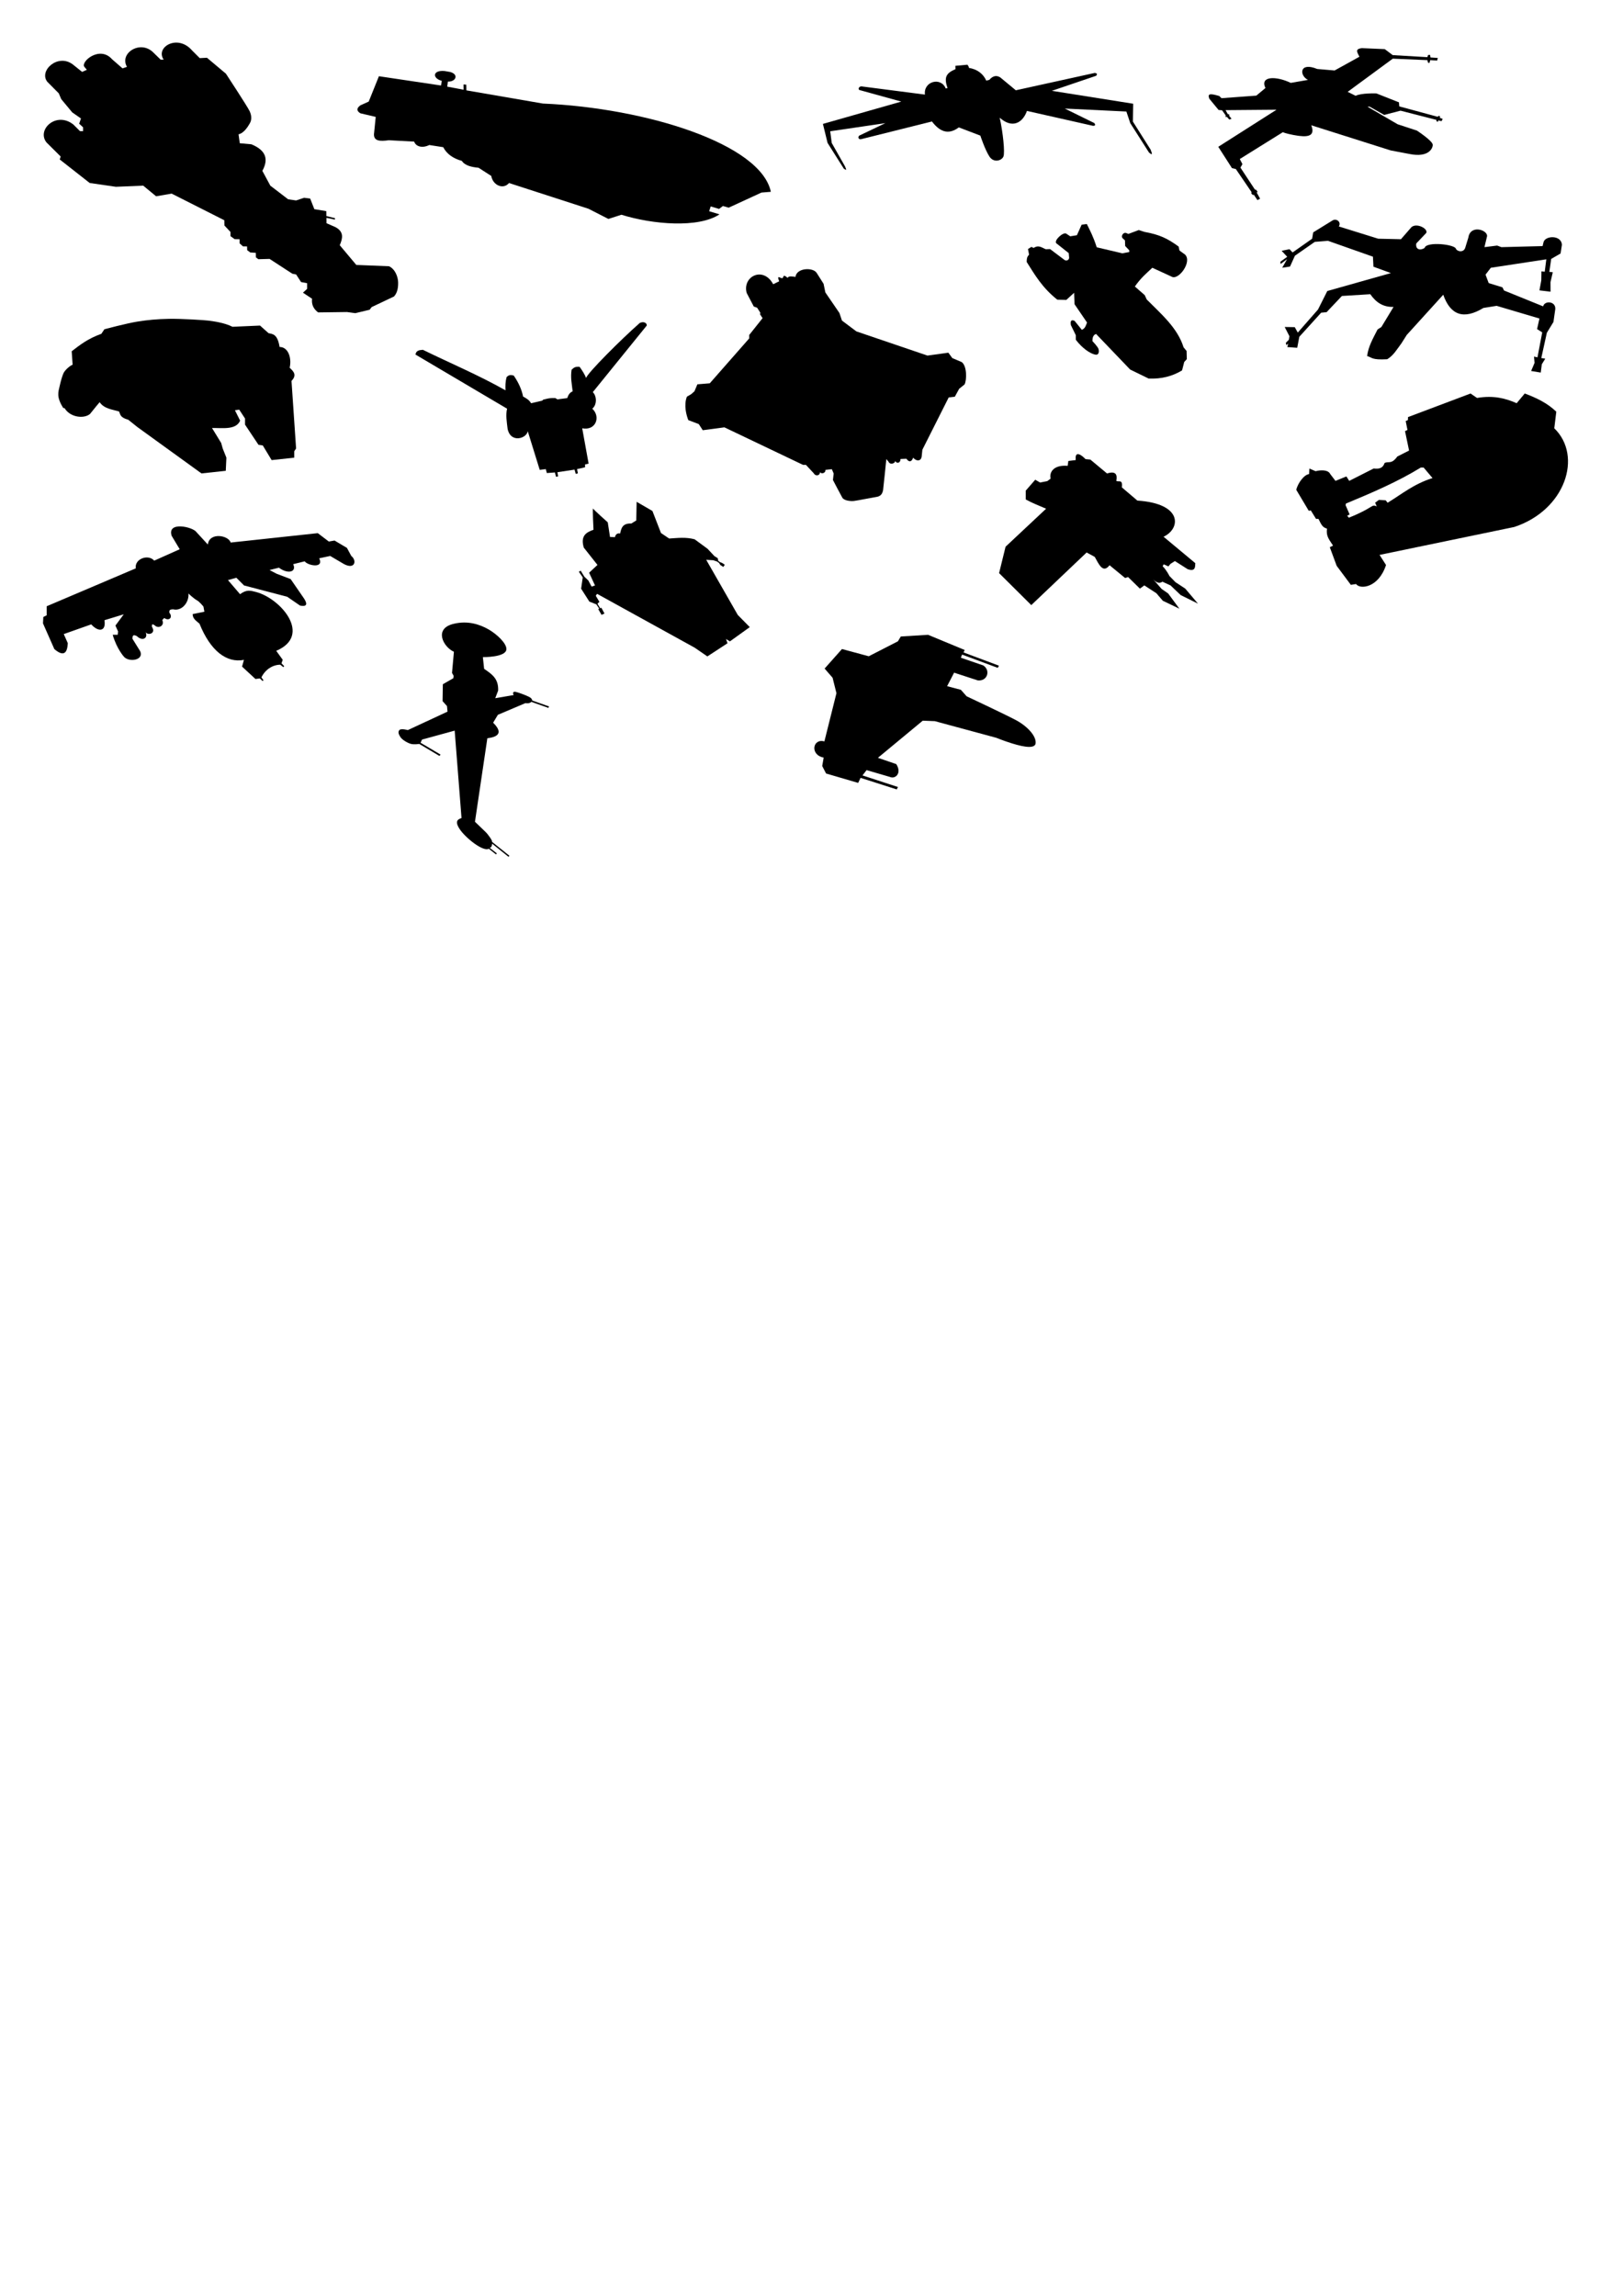 <?xml version="1.0" encoding="UTF-8" standalone="no"?>
<!-- Created with Inkscape (http://www.inkscape.org/) -->

<svg
   xmlns:dc="http://purl.org/dc/elements/1.1/"
   xmlns:cc="http://creativecommons.org/ns#"
   xmlns:rdf="http://www.w3.org/1999/02/22-rdf-syntax-ns#"
   xmlns:svg="http://www.w3.org/2000/svg"
   xmlns="http://www.w3.org/2000/svg"
   xmlns:sodipodi="http://sodipodi.sourceforge.net/DTD/sodipodi-0.dtd"
   xmlns:inkscape="http://www.inkscape.org/namespaces/inkscape"
   width="210mm"
   height="297mm"
   viewBox="0 0 210 297"
   version="1.1"
   id="svg1764"
   inkscape:version="0.92.1 r15371"
   sodipodi:docname="ships-rebels.svg">
  <defs
     id="defs1758" />
  <sodipodi:namedview
     id="base"
     pagecolor="#ffffff"
     bordercolor="#666666"
     borderopacity="1.0"
     inkscape:pageopacity="0.0"
     inkscape:pageshadow="2"
     inkscape:zoom="7.9195959"
     inkscape:cx="267.82527"
     inkscape:cy="1059.21"
     inkscape:document-units="mm"
     inkscape:current-layer="layer1"
     showgrid="false"
     inkscape:window-width="1920"
     inkscape:window-height="1016"
     inkscape:window-x="0"
     inkscape:window-y="27"
     inkscape:window-maximized="1" />
  <g
     inkscape:label="Calque 1"
     inkscape:groupmode="layer"
     id="layer1">
    <path
       style="fill:#000000;fill-opacity:1;stroke:none;stroke-width:0.064px;stroke-linecap:butt;stroke-linejoin:miter;stroke-opacity:1"
       d="m 6.009,18.42 c -1.295,-1.657 1.282,-4.058 3.486,-2.308 l 0.847,0.847 0.405,0.012 v -0.503 l -0.503,-0.466 0.233,-0.675 -1.129,-0.786 -1.424,-1.718 -0.319,-0.749 -1.485,-1.497 c -1.126,-1.418 1.383,-3.729 3.326,-2.222 l 1.178,0.945 0.614,-0.27 -0.319,-0.381 c -0.526,-0.638 1.966,-2.809 3.584,-0.982 l 1.35,1.178 0.577,-0.196 c -1.039,-1.78 1.769,-3.546 3.425,-1.841 l 0.933,0.908 h 0.393 c -1.126,-1.597 1.795,-3.374 3.682,-1.178 l 0.982,0.982 0.933,-0.049 2.455,2.062 c 0,0 2.79,4.251 3.069,4.848 0.278,0.597 0.263,1.152 0.037,1.547 -0.227,0.394 -0.73,1.276 -1.473,1.448 l 0.16,1.154 1.497,0.135 c 2.005,0.822 2.195,2.027 1.424,3.437 l 1.031,1.915 2.308,1.767 1.031,0.147 1.031,-0.344 0.786,0.098 0.54,1.375 1.543,0.252 0.015,0.641 1.111,0.267 -0.015,0.19 -1.089,-0.23 0.006,0.697 1.129,0.491 c 1.175,0.613 0.964,1.47 0.589,2.357 l 2.141,2.55 4.228,0.168 c 0.842,0.385 1.158,1.436 1.181,2.025 0.024,0.589 -0.043,1.355 -0.529,1.886 l -2.897,1.375 -0.257,0.343 -1.854,0.442 -1.08,-0.147 -3.731,0.049 c -0.66,-0.49 -0.865,-1.093 -0.786,-1.767 l -1.178,-0.786 0.54,-0.491 v -0.736 l -0.786,-0.147 -0.638,-0.982 -0.491,-0.098 -2.946,-1.915 -1.447,0.04 -0.32,-0.237 -0.012,-0.586 -0.725,-0.052 -0.393,-0.295 -0.017,-0.485 -0.523,-0.006 -0.442,-0.393 -0.006,-0.531 -0.633,-0.009 -0.54,-0.393 -2.41e-4,-0.54 -0.785,-0.835 -0.012,-0.679 -6.813,-3.445 -2.013,0.344 -1.669,-1.375 -3.535,0.147 -3.388,-0.491 -3.879,-3.044 0.123,-0.381 z"
       id="path1796"
       inkscape:connector-curvature="0"
       sodipodi:nodetypes="ccccccccccccccccccccccccczzcccccccccccccccccccczcccccccccccccccccccccccccccccccccccc" />
    <path
       style="fill:#000000;fill-opacity:1;stroke:none;stroke-width:0.07px;stroke-linecap:butt;stroke-linejoin:miter;stroke-opacity:1"
       d="m 46.628,13.629 c -0.462,0.342 -0.555,0.684 0,1.027 l 1.986,0.467 -0.203,2.018 c -0.185,1.157 0.767,1.159 1.898,1.001 l 3.281,0.178 c 0.195,0.614 1.023,0.905 1.954,0.441 l 1.805,0.28 c 0.468,0.905 1.305,1.466 2.409,1.773 0.389,0.615 1.287,0.806 2.162,0.888 l 1.647,1.061 c 0.2,1.204 1.55,1.807 2.297,0.914 l 10.266,3.325 2.593,1.322 1.686,-0.543 c 4.038,1.264 9.967,1.754 12.686,-0.051 l -1.337,-0.405 0.203,-0.621 1.081,0.324 0.5,-0.378 0.743,0.216 4.243,-1.954 1.214,-0.099 C 98.431,18.616 83.61,13.967 70.242,13.396 l -9.895,-1.706 -0.016,-0.736 -0.358,-0.027 0.008,0.682 -2.112,-0.401 0.083,-0.655 c 1.019,0.049 1.462,-0.923 0.292,-1.243 l -0.702,-0.121 c -1.589,-0.158 -1.63,0.95 -0.378,1.268 l -0.101,0.604 -8.035,-1.2 -1.319,3.28 z"
       id="path1824"
       inkscape:connector-curvature="0"
       sodipodi:nodetypes="ccccccccccccccccccccccccccccccccccccc" />
    <path
       style="fill:#000000;fill-opacity:1;stroke:none;stroke-width:0.128px;stroke-linecap:butt;stroke-linejoin:miter;stroke-opacity:1"
       d="m 145.742,14.429 0.501,1.498 2.422,3.8 c 0.47,0.41 0.444,0.221 0.219,-0.359 l -2.298,-3.637 0.037,-2.312 -10.524,-1.67 5.74,-1.948 c 0.216,-0.308 -0.004,-0.327 -0.191,-0.365 l -10.211,2.244 -2.018,-1.67 c -0.494,-0.307 -0.966,-0.201 -1.414,0.326 l -0.395,0.091 c -0.358,-0.824 -1.138,-1.488 -2.233,-1.632 0,0 0.022,-0.142 -0.205,-0.422 l -1.558,0.142 0.014,0.432 c -1.279,0.541 -1.485,1.111 -1.027,2.455 l -0.234,0.042 c -0.626,-1.54 -2.905,-0.914 -2.689,0.793 l -8.21,-1.061 c -0.341,-0.009 -0.486,0.375 -0.261,0.47 l 5.41,1.496 -10.141,2.888 0.603,2.461 2.103,3.331 c 0.397,0.257 0.358,0.184 0.14,-0.323 l -1.705,-3.003 -0.197,-1.513 7.141,-1.053 -3.373,1.61 c -0.246,0.204 -0.089,0.565 0.278,0.452 l 9.118,-2.277 c 0.96,1.251 2.057,1.824 3.479,0.765 l 2.784,1.064 c 0,0 0.598,1.827 1.174,2.706 0.575,0.879 1.618,0.516 1.817,-0.013 0.199,-0.529 -0.057,-3.054 -0.487,-5.01 1.638,1.461 2.976,0.662 3.526,-0.877 l 8.535,1.924 c 0.277,0.012 0.371,-0.086 0.185,-0.352 l -3.827,-1.879 z"
       id="path1852"
       inkscape:connector-curvature="0"
       sodipodi:nodetypes="cccccccccccccsccccccccccccccccccccczzcccccc" />
    <path
       style="fill:#000000;fill-opacity:1;stroke:none;stroke-width:0.111px;stroke-linecap:butt;stroke-linejoin:miter;stroke-opacity:1"
       d="m 157.673,14.226 0.453,0.043 0.474,0.672 -0.035,0.203 0.193,-0.019 0.294,0.341 0.298,-0.095 -0.301,-0.386 0.008,-0.182 -0.189,-0.038 -0.291,-0.515 6.593,-0.055 -7.537,4.797 1.771,2.759 0.503,0.12 2.032,2.985 -0.038,0.159 0.246,0.257 0.05,-0.127 0.505,0.744 0.343,-0.179 -0.461,-0.842 0.156,0.013 -0.19,-0.318 -0.177,-0.04 -1.874,-2.841 0.26,-0.448 -0.343,-0.66 5.567,-3.469 c 0.777,0.308 2.102,0.475 2.102,0.475 1.482,0.189 2.03,-0.204 1.581,-1.374 l 10.278,3.255 2.484,0.471 c 2.375,0.461 2.959,-0.692 2.955,-1.199 -0.004,-0.507 -2.056,-1.842 -2.056,-1.842 l -2.484,-0.814 -3.897,-2.27 0.254,-0.015 1.903,1.077 2.113,-0.55 4.642,1.189 0.015,0.198 0.197,0.045 0.026,-0.177 0.413,0.105 0.163,-0.289 -0.405,-0.169 0.097,-0.137 -0.195,-0.105 -0.163,0.126 -4.95,-1.34 -0.044,-0.524 -2.921,-1.156 c 0,0 -1.924,-0.074 -2.687,0.309 l -1.028,-0.514 5.839,-4.291 4.474,0.192 0.082,0.329 0.19,0.032 0.097,-0.364 0.895,0.058 0.082,-0.341 -0.944,-0.061 -0.051,-0.328 -0.259,0.007 -0.091,0.283 -4.486,-0.265 -1.032,-0.775 -2.955,-0.128 c -0.964,0.112 -0.592,0.553 -0.321,1.113 l -3.212,1.777 -2.248,-0.193 c -2.319,-0.954 -2.349,0.825 -1.199,1.413 l -2.227,0.385 c -1.923,-0.919 -4.019,-0.888 -3.276,0.664 l -1.178,0.985 -4.509,0.331 -0.282,-0.28 c -1.219,-0.365 -1.554,-0.309 -1.289,0.353 z"
       id="path1880"
       inkscape:connector-curvature="0"
       sodipodi:nodetypes="cccccccccccccccccccccccccccccsccczcccccccccccccccccccccccccccccccccccccccccccccc"
       inkscape:transform-center-x="21.916101"
       inkscape:transform-center-y="13.096207" />
    <path
       style="fill:#000000;fill-opacity:1;stroke:none;stroke-width:0.135px;stroke-linecap:butt;stroke-linejoin:miter;stroke-opacity:1"
       d="m 179.968,35.326 -2.257,-0.821 -0.068,-1.299 -5.813,-2.052 -1.71,0.137 -2.571,1.791 -0.632,1.4 -1.012,0.157 0.628,-1.111 -0.837,0.629 -0.033,-0.293 0.889,-0.641 -0.72,-0.776 1.018,-0.209 0.398,0.422 2.53,-1.778 0.137,-0.821 2.499,-1.542 c 0.498,-0.313 1.18,0.207 0.819,0.777 l 5.093,1.585 2.941,0.068 1.368,-1.573 c 0.699,-0.571 2.156,0.214 1.915,0.752 l -1.299,1.368 c -0.128,0.756 0.468,0.957 1.074,0.589 0.196,-0.903 4.084,-0.466 4.065,0.142 0.342,0.409 1.005,0.38 1.187,-0.15 l 0.41,-1.334 c 0.253,-1.71 2.459,-1.019 2.428,-0.205 l -0.342,1.436 1.641,-0.205 0.547,0.205 5.335,-0.137 0.103,-0.438 c 0.147,-0.944 2.33,-1.045 2.394,0.274 l -0.171,1.122 -1.214,0.701 -0.239,1.676 0.445,0.051 -0.297,1.276 0.007,1.238 -1.436,-0.171 0.237,-1.29 0.02,-1.172 0.427,0.051 0.205,-1.607 -7.181,1.094 -0.684,0.889 0.41,1.094 1.778,0.547 0.205,0.41 5.061,2.052 c 0.169,-0.767 1.63,-0.693 1.573,0.342 l -0.239,1.676 -0.855,1.402 -0.718,3.266 0.513,0.085 -0.445,0.718 -0.137,1.077 -1.248,-0.205 0.445,-1.043 -0.068,-0.821 0.445,0.103 0.616,-3.232 -0.667,-0.427 0.308,-1.368 -5.54,-1.641 -1.71,0.274 c -2.564,1.556 -4.275,0.929 -5.198,-1.71 l -4.719,5.198 -0.694,1.094 c -0.559,0.734 -1.017,1.565 -1.837,2.052 -2.066,0.113 -1.934,-0.232 -2.599,-0.41 0.154,-1.248 0.748,-2.251 1.347,-3.436 l 0.5,-0.326 1.573,-2.599 c -1.357,0.054 -2.296,-0.602 -3.009,-1.641 l -3.674,0.229 -1.983,2.096 -0.703,0.068 -2.825,3.114 -0.273,1.424 -1.279,-0.093 0.113,-0.45 -0.237,0.197 -0.072,-0.289 0.394,-0.407 0.072,-0.456 -0.611,-1.194 1.303,0.024 0.391,0.701 2.615,-2.982 1.204,-2.394 z"
       id="path4984"
       inkscape:connector-curvature="0"
       sodipodi:nodetypes="cccccccccccccccccccccccccccccccccccccccccccccccccccccccccccccccccccccccccccccccccccccccccccccc" />
    <path
       style="fill:#000000;fill-opacity:1;stroke:none;stroke-width:0.11px;stroke-linecap:butt;stroke-linejoin:miter;stroke-opacity:1"
       d="m 148.113,38.178 0.262,0.564 c 1.803,1.831 3.977,3.636 4.767,6.19 l 0.391,0.474 0.028,1.055 -0.334,0.367 -0.279,1.087 c -1.225,0.749 -2.651,1.128 -4.322,1.06 l -2.398,-1.171 -4.406,-4.601 c -0.411,0.146 -0.466,0.518 -0.474,0.92 0,0 0.683,0.716 0.781,1.004 0.098,0.288 0.089,0.833 -0.39,0.753 -0.653,-0.109 -1.709,-0.826 -2.537,-1.924 v -0.586 l -0.641,-1.31 c -0.113,-0.683 0.146,-0.684 0.474,-0.558 l 0.948,1.171 c 0.463,-0.21 0.523,-0.598 0.669,-0.948 l -1.617,-2.37 -0.056,-1.478 -1.004,0.92 -1.171,-0.028 c -1.978,-1.576 -2.913,-3.232 -3.959,-4.88 -0.003,-0.685 0.169,-0.756 0.307,-0.948 l -0.139,-0.725 0.446,-0.279 0.279,0.139 c 0.698,-0.448 1.097,-5.85e-4 1.589,0.167 l 0.541,-0.023 1.902,1.433 c 0.327,0.148 0.636,-0.1 0.555,-0.435 l -0.042,-0.474 -1.617,-1.283 c -0.316,-0.373 0.939,-1.513 1.31,-1.227 l 0.502,0.335 0.864,-0.139 0.613,-1.366 0.669,-0.084 c 0.418,0.844 0.829,1.597 1.283,3.011 l 3.318,0.781 0.892,-0.167 v -0.223 l -0.53,-0.558 -0.028,-0.725 -0.307,-0.285 c -0.262,-0.306 0.148,-0.866 0.53,-0.641 l 0.223,0.089 1.338,-0.502 0.736,0.24 c 1.969,0.354 2.994,0.854 4.423,1.895 l 0.112,0.514 0.725,0.53 c 0.943,0.937 -0.87,3.4 -1.757,2.844 l -2.482,-1.143 c -0.737,0.705 -1.452,1.267 -2.259,2.426 z"
       id="path5564"
       inkscape:connector-curvature="0"
       sodipodi:nodetypes="ccccccccccczscccccccccccccccccccccccccccccccccccccccccccc" />
    <path
       style="fill:#000000;fill-opacity:1;stroke:none;stroke-width:0.065px;stroke-linecap:butt;stroke-linejoin:miter;stroke-opacity:1"
       d="m 91.838,49.586 -1.604,0.132 -0.378,0.9 -0.42,0.373 -0.56,0.327 c -0.43,1.121 -0.057,2.423 0.187,3.033 l 1.353,0.513 0.513,0.793 2.8,-0.373 10.173,4.853 h 0.373 l 1.016,1.087 c 0.231,0.442 0.845,0.294 0.793,-0.14 0.264,0.316 0.793,0.053 0.711,-0.294 l 0.84,-0.093 0.233,0.56 -0.093,0.84 c 0,0 1.11,2.12 1.213,2.287 0.244,0.392 1.079,0.478 1.54,0.42 0.461,-0.058 2.393,-0.446 2.847,-0.513 0.454,-0.067 0.774,-0.271 0.887,-0.887 0.033,-0.178 0.42,-4.013 0.42,-4.013 l 0.285,0.335 c 0.181,0.459 0.918,0.228 0.843,-0.123 0.147,0.373 0.694,0.384 0.708,-0.228 l 0.766,-0.03 c 0.281,0.417 0.635,0.509 0.87,-0.137 0.449,0.52 1.02,0.453 1.101,-0.143 l 0.093,-0.887 3.407,-6.766 0.793,-0.093 0.56,-1.027 0.7,-0.56 c 0.304,-0.618 0.304,-2.403 -0.373,-2.893 l -1.213,-0.513 -0.513,-0.7 -2.707,0.373 -9.193,-3.127 -1.867,-1.4 -0.327,-0.98 -1.82,-2.66 -0.233,-1.12 -0.887,-1.4 c -0.46,-0.751 -2.6,-0.688 -2.753,0.513 -0.419,-0.066 -0.854,-0.155 -1.017,0.12 -0.642,-0.585 -0.49,-0.019 -0.676,0.05 -0.285,0.013 -0.766,-0.519 -0.412,0.396 l -0.775,0.379 c -1.27,-2.373 -4.004,-1.032 -3.432,1.122 l 0.924,1.765 0.429,0.148 0.412,0.643 -0.033,0.214 0.33,0.495 -1.732,2.178 v 0.445 z"
       id="path5592"
       inkscape:connector-curvature="0"
       sodipodi:nodetypes="cccccccccccccccccszzscccccccccccccccccccccccccccccccccccc" />
    <path
       style="fill:#000000;fill-opacity:1;stroke:none;stroke-width:0.078px;stroke-linecap:butt;stroke-linejoin:miter;stroke-opacity:1"
       d="m 9.396,47.18 -0.119,-1.74 c 1.07,-0.816 2.102,-1.644 3.837,-2.255 l 0.396,-0.593 c 0,0 2.877,-0.768 4.272,-0.989 1.395,-0.221 2.529,-0.324 4.074,-0.356 1.546,-0.032 4.689,0.164 5.182,0.237 0.493,0.073 1.958,0.239 3.046,0.791 l 3.56,-0.158 1.108,0.989 c 0.572,0.106 1.159,0.138 1.424,1.78 1.078,-0.008 1.597,1.344 1.305,2.69 0.491,0.464 0.982,0.928 0.237,1.701 l 0.593,8.742 -0.237,0.356 v 0.831 l -2.927,0.316 -1.147,-1.899 -0.554,-0.079 -1.741,-2.61 v -0.791 l -0.752,-1.147 -0.554,0.079 0.672,1.345 c -0.541,1.212 -2.197,0.939 -3.639,0.949 l 1.187,1.938 0.198,0.712 0.475,1.187 -0.079,1.701 -3.145,0.336 -8.287,-5.993 -1.187,-0.949 c -1.092,-0.303 -1.01,-0.695 -1.187,-1.068 -0.843,-0.26 -1.95,-0.35 -2.512,-1.207 0,0 -0.724,0.855 -1.246,1.523 -0.763,0.649 -2.518,0.467 -3.262,-0.697 -0.104,-0.164 -0.13,0.049 -0.242,-0.134 -0.858,-1.384 -0.602,-2.008 -0.428,-2.768 0.174,-0.761 0.317,-1.228 0.475,-1.622 0.157,-0.394 0.785,-0.98 1.203,-1.147 z"
       id="path5620"
       inkscape:connector-curvature="0"
       sodipodi:nodetypes="cccczzzccccccccccccccccccccccccccccsszzc" />
    <path
       style="fill:#000000;fill-opacity:1;stroke:none;stroke-width:0.066px;stroke-linecap:butt;stroke-linejoin:miter;stroke-opacity:1"
       d="m 53.757,45.868 c 0.085,-0.494 0.424,-0.582 0.961,-0.615 3.565,1.748 7.154,3.244 10.691,5.243 -0.028,-0.544 -0.025,-1.098 0.134,-1.704 0.197,-0.192 0.4,-0.378 0.935,-0.2 0.618,0.902 1.025,1.804 1.203,2.706 0.383,0.214 0.775,0.411 1.036,0.869 l 1.437,-0.334 0.134,-0.134 c 0.444,-0.087 0.664,-0.229 1.57,-0.2 l 0.267,0.167 1.27,-0.167 c 0.123,-0.355 0.291,-0.711 0.702,-0.869 -0.107,-0.926 -0.299,-1.839 -0.134,-2.806 0.238,-0.187 0.375,-0.434 1.036,-0.367 0.335,0.479 0.653,0.958 0.835,1.437 0.211,-0.671 4.528,-4.992 6.949,-7.116 0.573,-0.266 0.945,0.07 0.902,0.334 l -6.982,8.619 c 0.501,0.465 0.582,1.612 -0.067,2.138 1.116,1.04 0.473,2.875 -1.303,2.539 l 0.827,4.569 -0.459,0.109 v 0.367 l -1.036,0.234 0.109,0.551 -0.276,0.067 -0.159,-0.551 -2.213,0.334 0.092,0.535 -0.276,0.059 -0.142,-0.56 -1.044,0.075 -0.134,-0.509 -0.785,0.1 -1.553,-5.011 c -0.123,0.941 -2.209,1.611 -2.606,-0.301 -0.104,-0.885 -0.264,-1.781 -0.067,-2.606 z"
       id="path5648"
       inkscape:connector-curvature="0"
       sodipodi:nodetypes="ccccccccccccccccccccccccccccccccccccccc" />
    <path
       style="fill:#000000;fill-opacity:1;stroke:none;stroke-width:0.073px;stroke-linecap:butt;stroke-linejoin:miter;stroke-opacity:1"
       d="m 190.275,50.908 -8.092,3.049 -0.015,0.387 -0.285,0.126 0.228,1.148 -0.314,0.157 0.523,2.512 -1.522,0.771 c -0.764,1.054 -1.103,0.578 -1.646,0.834 -0.254,0.762 -0.816,0.778 -1.41,0.714 l -3.167,1.605 -0.366,-0.576 -1.413,0.576 -0.68,-0.89 c -0.261,-0.548 -1.183,-0.547 -1.891,-0.364 l -0.806,-0.341 -0.039,0.717 c -0.63,0.054 -1.446,1.156 -1.66,2.028 l 1.622,2.721 0.262,-0.052 0.68,1.099 h 0.314 c 0.346,0.67 0.467,1.088 1.099,1.256 -0.097,0.909 0.125,1.209 0.785,2.198 l -0.419,0.209 0.89,2.407 1.832,2.459 0.68,-0.105 c 0.48,0.72 2.894,0.535 3.873,-2.46 l -0.837,-1.308 17.426,-3.611 c 6.609,-2.173 8.893,-9.175 5.181,-12.769 l 0.262,-2.146 c -1.183,-1.141 -2.606,-1.801 -4.082,-2.355 l -1.047,1.256 c -1.403,-0.61 -2.944,-1.047 -5.128,-0.68 z m -6.437,9.577 h 0.366 l 1.151,1.361 c -2.427,0.762 -3.967,2.07 -5.809,3.192 l -0.253,-0.314 -0.877,-0.052 -0.489,0.363 0.206,0.474 c -0.724,-0.334 -0.335,0.163 -3.611,1.465 l -0.209,-0.262 0.314,-0.157 -0.523,-1.204 0.052,-0.209 c 3.365,-1.398 6.704,-2.824 9.681,-4.658 z"
       id="path5676"
       inkscape:connector-curvature="0"
       sodipodi:nodetypes="ccccccccccccccccccccccccccccccccccccccccccccccccccc" />
    <path
       style="fill:#000000;fill-opacity:1;stroke:none;stroke-width:0.121px;stroke-linecap:butt;stroke-linejoin:miter;stroke-opacity:1"
       d="m 6.039,78.43 v 1.171 l -0.434,0.217 -0.043,0.824 1.474,3.339 c 0.985,0.823 1.662,0.81 1.734,-0.781 l -0.52,-1.171 3.556,-1.257 c 0.92,1.03 1.946,0.949 1.711,-0.537 l 2.495,-0.764 -1.077,1.458 0.34,0.754 -0.043,0.434 h -0.65 c 0.528,1.853 1.474,2.862 1.474,2.862 0.669,0.729 2.606,0.427 2.081,-0.737 l -0.997,-1.604 c 0.015,-0.301 -0.006,-0.64 0.564,-0.347 0.764,0.733 1.496,0.232 1.127,-0.52 0.283,0.47 1.408,0.217 0.824,-0.694 0.029,-0.169 -0.077,-0.498 0.374,-0.169 0.429,0.448 1.302,0.099 0.97,-0.698 l 0.252,-0.264 c 0.614,0.449 1.163,-0.076 0.658,-0.69 -0.044,-0.464 0.25,-0.396 0.477,-0.434 1.162,0.296 2.107,-0.936 1.995,-2.038 0,0 0.717,0.674 1.084,0.867 0.368,0.193 0.856,0.82 0.856,0.82 l 0.125,0.667 -1.522,0.306 c 0.003,0.624 0.505,0.89 0.888,1.242 1.423,3.53 3.51,5.114 5.751,4.68 l -0.244,0.87 1.734,1.604 0.564,-0.076 0.364,0.34 0.113,-0.102 -0.271,-0.369 c 0.494,-1.015 1.45,-1.63 2.435,-1.641 l 0.407,0.314 0.108,-0.119 c -0.134,-0.141 -0.14,-0.175 -0.352,-0.369 l 0.161,-0.463 -0.84,-1.159 c 4.677,-1.982 0.62,-6.761 -2.619,-7.612 -0.75,-0.195 -1.209,-0.335 -2.064,0.284 l -1.561,-1.821 1.084,-0.304 0.997,0.997 5.579,1.459 1.663,1.143 c 0.894,0.18 0.985,-0.186 0.52,-0.911 l -1.734,-2.515 -1.821,-0.694 -0.911,-0.477 1.214,-0.304 c 1.213,0.9 2.323,0.522 1.843,-0.455 l 1.496,-0.369 c 0.337,0.53 2.54,0.998 1.875,-0.39 l 1.42,-0.304 1.474,0.867 c 1.698,1.11 2.056,-0.241 1.257,-0.867 l -0.564,-1.041 -1.604,-0.954 -0.737,0.13 -1.431,-1.084 -11.274,1.214 c -0.269,-0.946 -2.772,-1.376 -2.949,0.26 l -1.474,-1.604 c -0.457,-0.688 -3.839,-1.445 -3.209,0.477 l 1.041,1.734 -3.296,1.474 c -0.806,-0.899 -2.586,-0.209 -2.385,0.997 z"
       id="path5707"
       inkscape:connector-curvature="0"
       sodipodi:nodetypes="cccccccccccccccccccccccccczccccccccccccccccccccccccccccccccccccccccccccccc" />
    <path
       style="fill:#000000;fill-opacity:1;stroke:none;stroke-width:0.097px;stroke-linecap:butt;stroke-linejoin:miter;stroke-opacity:1"
       d="m 80.235,69.029 c 0.152,-0.67 0.277,-1.349 1.451,-1.304 l 0.64,-0.394 0.049,-2.411 2.042,1.181 1.107,2.854 1.058,0.713 c 1.082,-0.067 2.152,-0.21 3.296,0.098 l 1.671,1.225 0.88,0.944 0.441,0.279 0.057,0.328 0.216,0.17 0.289,0.112 0.348,0.237 -0.191,0.283 -0.38,-0.248 -0.174,-0.27 -0.254,-0.182 -0.496,-0.168 -0.907,-0.054 4.084,7.134 1.55,1.574 -2.567,1.843 -0.51,-0.303 0.199,0.544 -2.608,1.704 -1.648,-1.132 -12.62,-6.962 -0.172,0.246 0.467,0.787 -0.246,0.249 0.354,0.582 0.146,-0.071 0.406,0.753 -0.378,0.175 -0.429,-0.747 0.127,-0.062 -0.375,-0.555 -0.901,-0.355 -1.065,-1.667 0.209,-1.464 -0.504,-0.726 0.24,-0.141 0.467,0.769 0.523,0.504 0.418,0.787 0.443,-0.148 -0.763,-1.648 1.082,-1.009 -1.771,-2.239 c -0.461,-1.562 0.348,-1.981 1.255,-2.312 0,0 -0.148,-2.903 -0.049,-2.731 0.098,0.172 1.894,1.771 1.894,1.771 l 0.295,1.894 0.64,0.025 c 0.14,-0.645 0.664,-0.467 0.664,-0.467 z"
       id="path5735"
       inkscape:connector-curvature="0"
       sodipodi:nodetypes="cccccccccccccccccccccccccccccccccccccccccccccccccccccccccc" />
    <path
       style="fill:#000000;fill-opacity:1;stroke:none;stroke-width:0.119px;stroke-linecap:butt;stroke-linejoin:miter;stroke-opacity:1"
       d="m 140.599,71.473 1.049,0.57 c 0.548,0.976 1.062,2.184 1.918,1.079 l 2.008,1.649 0.39,-0.12 1.529,1.499 0.57,-0.42 1.561,1.016 0.833,0.971 2.148,1.032 -1.457,-1.973 -0.843,-0.584 -1.336,-1.525 c 0.477,0.594 0.955,0.942 1.432,0.583 l 1.061,0.49 1.306,1.244 2.24,1.11 -1.642,-1.941 -1.276,-0.842 -0.778,-0.798 c 0,0 -0.347,-0.731 -0.881,-1.27 l 0.15,-0.24 0.6,0.27 0.27,-0.33 0.57,-0.36 1.649,1.049 c 1.052,0.368 0.954,-0.348 0.989,-0.779 l -4.107,-3.417 c 2.217,-1.024 2.54,-4.293 -3.387,-4.676 l -2.008,-1.709 c 0.144,-1.111 -0.435,-0.655 -0.719,-0.839 0.161,-0.846 -0.085,-1.309 -1.199,-0.959 l -2.158,-1.798 -0.629,-0.06 c -0.452,-0.487 -1.417,-1.223 -1.259,0.12 l -0.959,0.12 -0.09,0.629 c -1.781,-0.152 -2.403,0.791 -2.206,1.655 l -0.432,0.324 -0.929,0.18 -0.629,-0.36 -1.229,1.409 v 1.139 c 0.818,0.461 1.748,0.81 2.638,1.199 l -5.246,4.916 -0.839,3.417 4.167,4.137 z"
       id="path874"
       inkscape:connector-curvature="0"
       sodipodi:nodetypes="cccccccccccccccccccccccccccccccccccccccccccccccc" />
    <path
       style="fill:#000000;fill-opacity:1;stroke:none;stroke-width:0.095px;stroke-linecap:butt;stroke-linejoin:miter;stroke-opacity:1"
       d="m 59.716,105.833 -0.886,-11.315 -4.226,1.159 -0.187,0.409 2.59,1.534 -0.153,0.17 -2.607,-1.551 c 0,0 -0.695,0.116 -1.125,-0.017 -0.43,-0.133 -1.089,-0.52 -1.312,-0.869 -0.223,-0.349 -0.354,-0.65 -0.136,-0.903 0.218,-0.253 1.091,0 1.091,0 l 5.138,-2.388 -0.068,-0.716 -0.571,-0.645 0.034,-2.181 1.363,-0.784 0.034,-0.307 -0.209,-0.375 0.245,-2.737 c -1.345,-0.593 -2.658,-2.971 -0.067,-3.608 1.888,-0.465 3.43,0.083 4.516,0.696 1.086,0.612 2.419,1.849 2.339,2.62 -0.106,1.033 -3.042,0.984 -3.042,0.984 l 0.163,1.516 c 1.026,0.708 1.876,1.264 1.814,2.812 l -0.375,0.988 2.386,-0.409 c 0,0 -0.125,-0.21 -0.068,-0.307 0.056,-0.096 0.082,-0.147 0.341,-0.102 0.259,0.045 1.779,0.583 1.977,0.818 0.198,0.235 0.143,0.295 0.143,0.295 l 2.185,0.772 -0.094,0.184 -2.197,-0.781 c -0.203,0.2 -0.477,0.204 -0.771,0.166 l -3.561,1.511 -0.613,1.022 c 1.435,1.422 0.441,1.863 -0.75,2.011 l -1.602,10.803 c 0,0 0.958,0.931 1.346,1.295 0.388,0.364 0.977,1.232 0.852,1.295 l 2.261,1.808 -0.119,0.136 -2.125,-1.706 c -0.018,0.405 -0.154,0.499 -0.307,0.545 l 0.92,0.716 -0.102,0.136 -0.937,-0.733 c -0.753,0.418 -3.04,-1.439 -3.766,-2.539 -0.726,-1.1 -0.16,-1.291 0.239,-1.431 z"
       id="path902"
       inkscape:connector-curvature="0"
       sodipodi:nodetypes="ccccccczzzcccccccccszsccccczzzccccccccczcccccccczcc" />
    <path
       style="fill:#000000;fill-opacity:1;stroke:none;stroke-width:0.124px;stroke-linecap:butt;stroke-linejoin:miter;stroke-opacity:1"
       d="m 106.697,86.489 2.246,-2.527 3.463,0.936 3.775,-1.934 0.374,-0.624 3.526,-0.218 4.743,1.966 -0.156,0.312 4.587,1.716 -0.156,0.281 -4.618,-1.716 -0.156,0.406 2.902,0.998 c 0.976,0.636 0.537,2.072 -0.718,1.934 l -3.058,-0.998 -0.905,1.747 1.778,0.468 0.749,0.842 c 0,0 4.799,2.251 6.334,3.058 1.535,0.807 2.704,2.106 2.59,3.027 -0.115,0.92 -2.367,0.225 -3.276,-0.062 -0.909,-0.288 -1.81,-0.655 -1.81,-0.655 l -7.956,-2.153 -1.56,-0.062 -5.803,4.805 2.371,0.811 c 0.764,1.16 -0.104,1.994 -0.842,1.654 l -2.995,-0.874 -0.53,0.686 4.587,1.498 -0.156,0.312 -4.678,-1.495 -0.312,0.653 -4.152,-1.217 -0.499,-0.967 0.187,-1.092 c -1.816,-0.342 -1.416,-2.529 0.094,-2.09 l 1.56,-6.24 -0.499,-1.997 z"
       id="path938"
       inkscape:connector-curvature="0"
       sodipodi:nodetypes="cccccccccccccccccczzzccccccccccccccccccc" />
  </g>
</svg>
